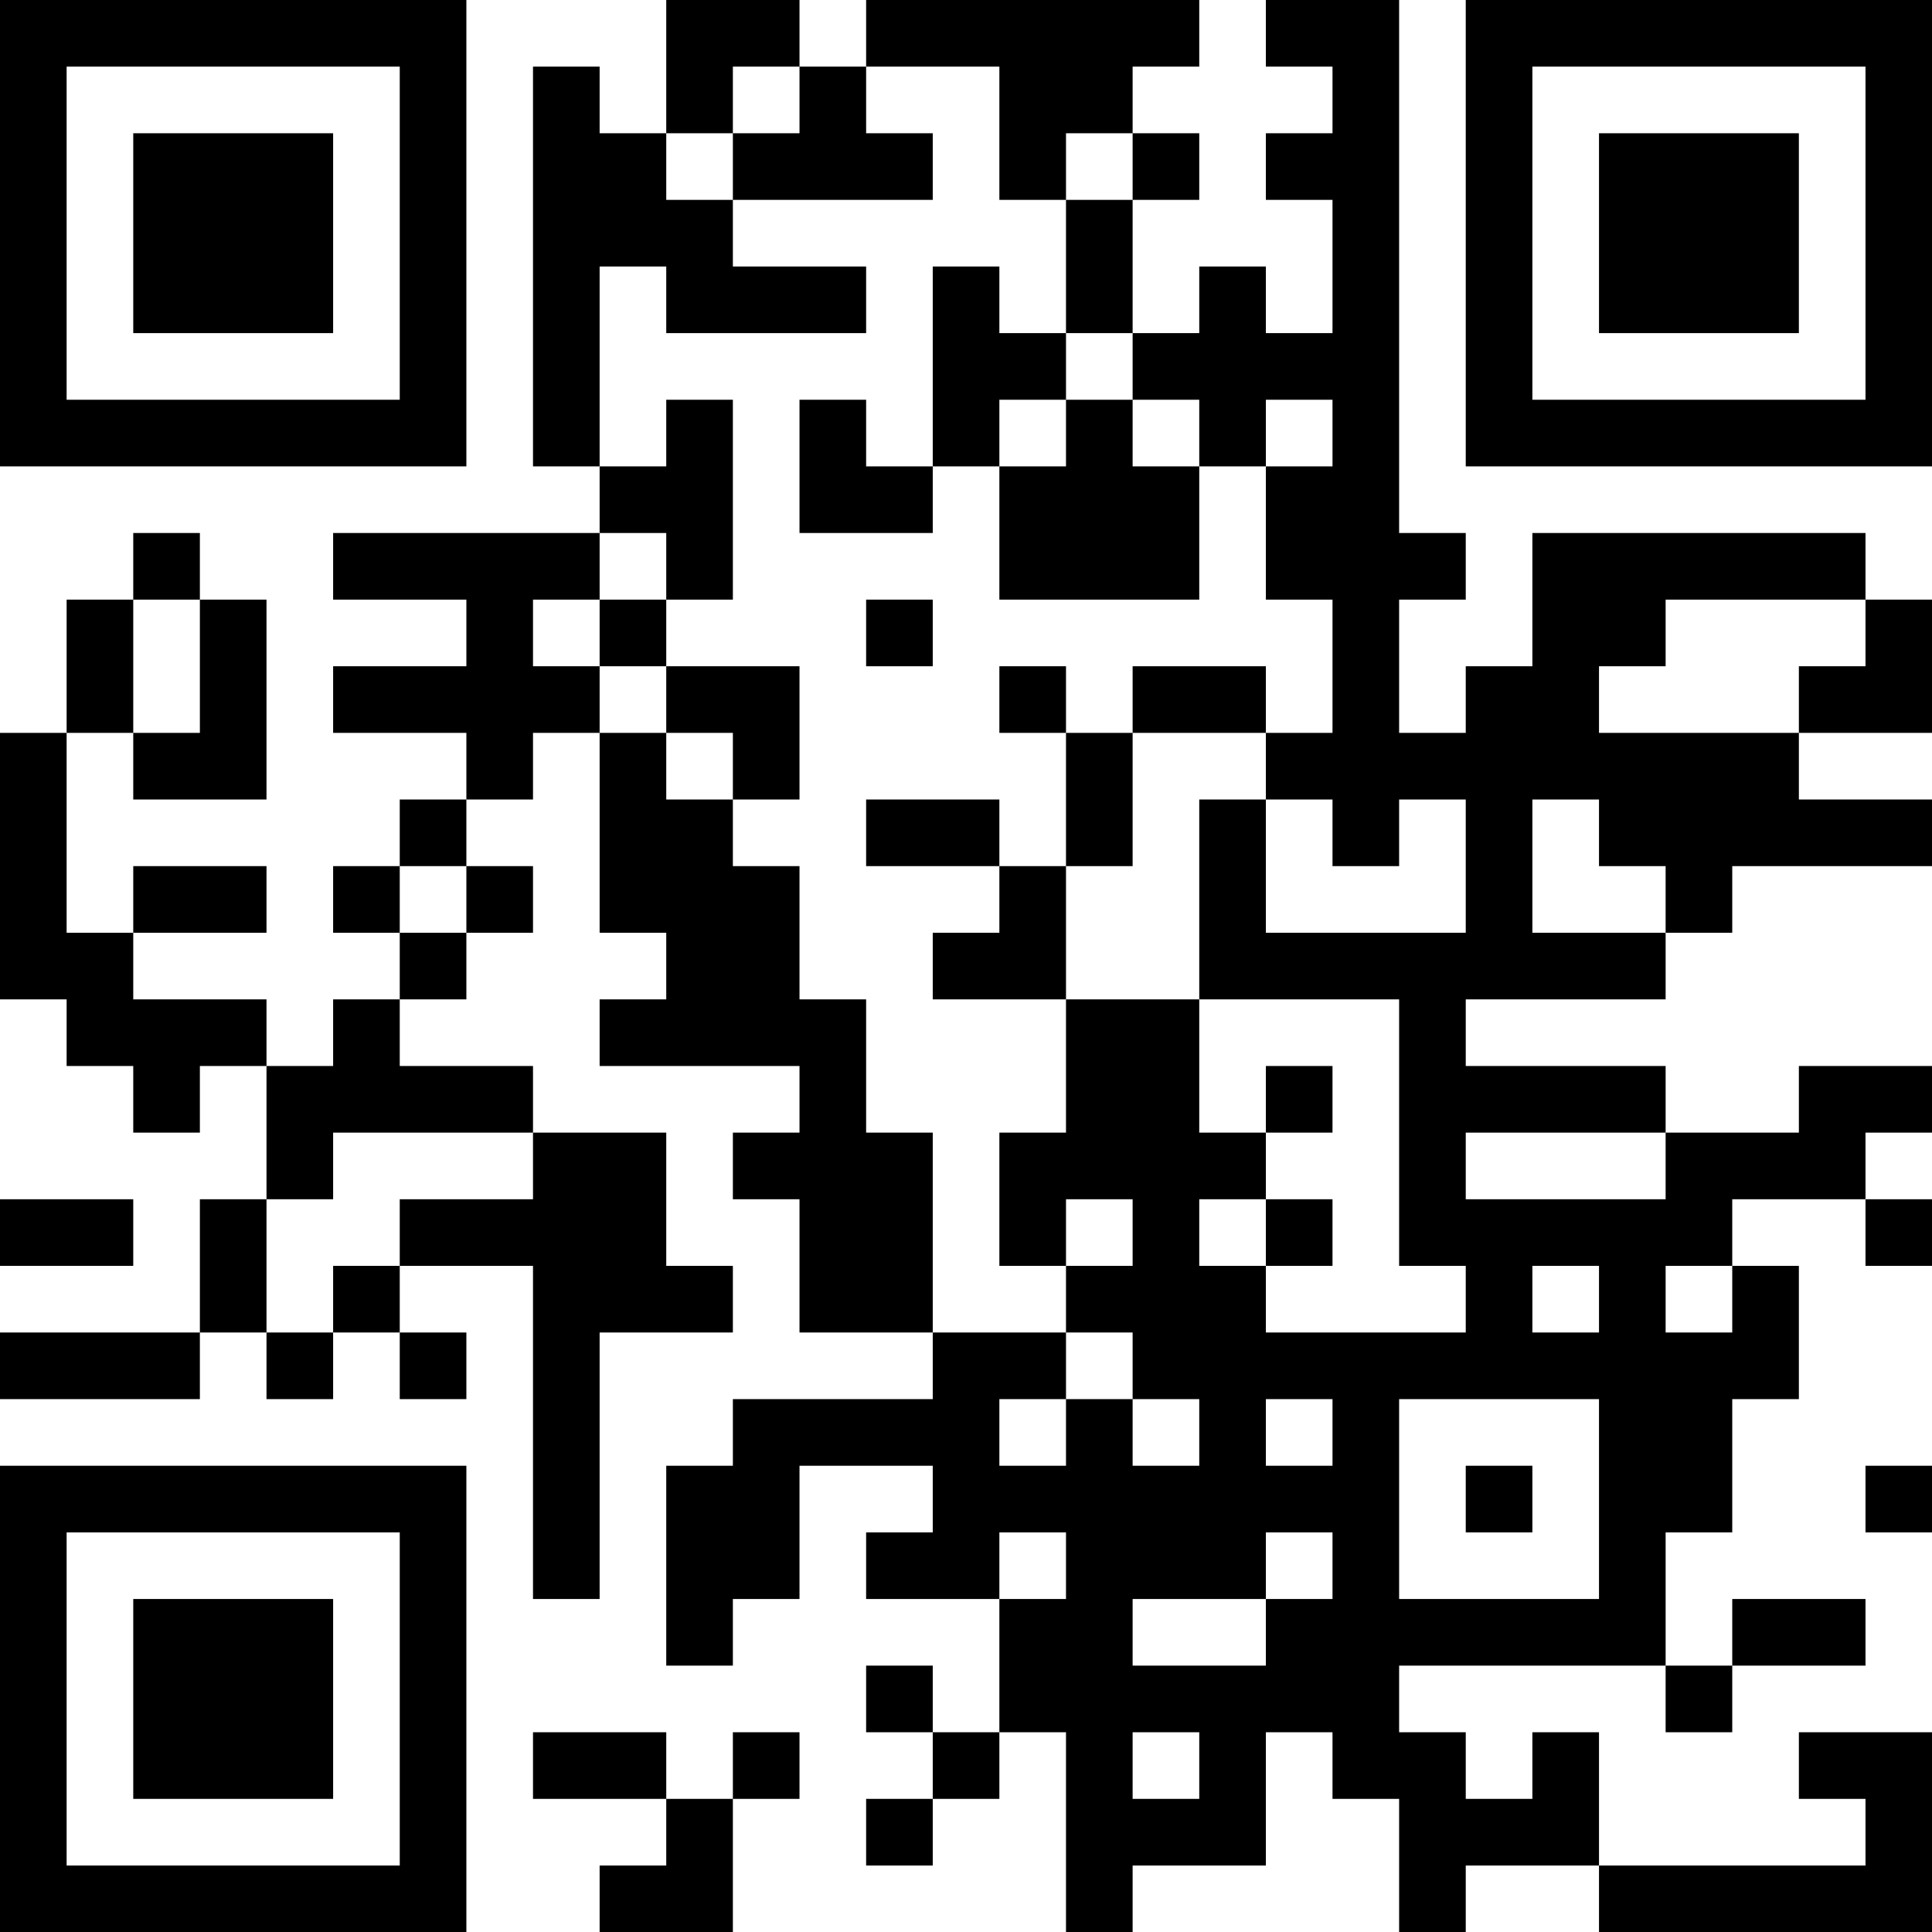 <?xml version="1.0" encoding="UTF-8"?>
<svg xmlns="http://www.w3.org/2000/svg" version="1.1" width="200" height="200" viewBox="0 0 200 200"><rect x="0" y="0" width="200" height="200" fill="#ffffff"/><g transform="scale(6.897)"><g transform="translate(0,0)"><path fill-rule="evenodd" d="M10 0L10 2L9 2L9 1L8 1L8 7L9 7L9 8L5 8L5 9L7 9L7 10L5 10L5 11L7 11L7 12L6 12L6 13L5 13L5 14L6 14L6 15L5 15L5 16L4 16L4 15L2 15L2 14L4 14L4 13L2 13L2 14L1 14L1 11L2 11L2 12L4 12L4 9L3 9L3 8L2 8L2 9L1 9L1 11L0 11L0 15L1 15L1 16L2 16L2 17L3 17L3 16L4 16L4 18L3 18L3 20L0 20L0 21L3 21L3 20L4 20L4 21L5 21L5 20L6 20L6 21L7 21L7 20L6 20L6 19L8 19L8 24L9 24L9 20L11 20L11 19L10 19L10 17L8 17L8 16L6 16L6 15L7 15L7 14L8 14L8 13L7 13L7 12L8 12L8 11L9 11L9 14L10 14L10 15L9 15L9 16L12 16L12 17L11 17L11 18L12 18L12 20L14 20L14 21L11 21L11 22L10 22L10 25L11 25L11 24L12 24L12 22L14 22L14 23L13 23L13 24L15 24L15 26L14 26L14 25L13 25L13 26L14 26L14 27L13 27L13 28L14 28L14 27L15 27L15 26L16 26L16 29L17 29L17 28L19 28L19 26L20 26L20 27L21 27L21 29L22 29L22 28L24 28L24 29L29 29L29 26L27 26L27 27L28 27L28 28L24 28L24 26L23 26L23 27L22 27L22 26L21 26L21 25L25 25L25 26L26 26L26 25L28 25L28 24L26 24L26 25L25 25L25 23L26 23L26 21L27 21L27 19L26 19L26 18L28 18L28 19L29 19L29 18L28 18L28 17L29 17L29 16L27 16L27 17L25 17L25 16L22 16L22 15L25 15L25 14L26 14L26 13L29 13L29 12L27 12L27 11L29 11L29 9L28 9L28 8L23 8L23 10L22 10L22 11L21 11L21 9L22 9L22 8L21 8L21 0L19 0L19 1L20 1L20 2L19 2L19 3L20 3L20 5L19 5L19 4L18 4L18 5L17 5L17 3L18 3L18 2L17 2L17 1L18 1L18 0L13 0L13 1L12 1L12 0ZM11 1L11 2L10 2L10 3L11 3L11 4L13 4L13 5L10 5L10 4L9 4L9 7L10 7L10 6L11 6L11 9L10 9L10 8L9 8L9 9L8 9L8 10L9 10L9 11L10 11L10 12L11 12L11 13L12 13L12 15L13 15L13 17L14 17L14 20L16 20L16 21L15 21L15 22L16 22L16 21L17 21L17 22L18 22L18 21L17 21L17 20L16 20L16 19L17 19L17 18L16 18L16 19L15 19L15 17L16 17L16 15L18 15L18 17L19 17L19 18L18 18L18 19L19 19L19 20L22 20L22 19L21 19L21 15L18 15L18 12L19 12L19 14L22 14L22 12L21 12L21 13L20 13L20 12L19 12L19 11L20 11L20 9L19 9L19 7L20 7L20 6L19 6L19 7L18 7L18 6L17 6L17 5L16 5L16 3L17 3L17 2L16 2L16 3L15 3L15 1L13 1L13 2L14 2L14 3L11 3L11 2L12 2L12 1ZM14 4L14 7L13 7L13 6L12 6L12 8L14 8L14 7L15 7L15 9L18 9L18 7L17 7L17 6L16 6L16 5L15 5L15 4ZM15 6L15 7L16 7L16 6ZM2 9L2 11L3 11L3 9ZM9 9L9 10L10 10L10 11L11 11L11 12L12 12L12 10L10 10L10 9ZM13 9L13 10L14 10L14 9ZM25 9L25 10L24 10L24 11L27 11L27 10L28 10L28 9ZM15 10L15 11L16 11L16 13L15 13L15 12L13 12L13 13L15 13L15 14L14 14L14 15L16 15L16 13L17 13L17 11L19 11L19 10L17 10L17 11L16 11L16 10ZM23 12L23 14L25 14L25 13L24 13L24 12ZM6 13L6 14L7 14L7 13ZM19 16L19 17L20 17L20 16ZM5 17L5 18L4 18L4 20L5 20L5 19L6 19L6 18L8 18L8 17ZM22 17L22 18L25 18L25 17ZM0 18L0 19L2 19L2 18ZM19 18L19 19L20 19L20 18ZM23 19L23 20L24 20L24 19ZM25 19L25 20L26 20L26 19ZM19 21L19 22L20 22L20 21ZM21 21L21 24L24 24L24 21ZM22 22L22 23L23 23L23 22ZM28 22L28 23L29 23L29 22ZM15 23L15 24L16 24L16 23ZM19 23L19 24L17 24L17 25L19 25L19 24L20 24L20 23ZM8 26L8 27L10 27L10 28L9 28L9 29L11 29L11 27L12 27L12 26L11 26L11 27L10 27L10 26ZM17 26L17 27L18 27L18 26ZM0 0L0 7L7 7L7 0ZM1 1L1 6L6 6L6 1ZM2 2L2 5L5 5L5 2ZM22 0L22 7L29 7L29 0ZM23 1L23 6L28 6L28 1ZM24 2L24 5L27 5L27 2ZM0 22L0 29L7 29L7 22ZM1 23L1 28L6 28L6 23ZM2 24L2 27L5 27L5 24Z" fill="#000000"/></g></g></svg>
